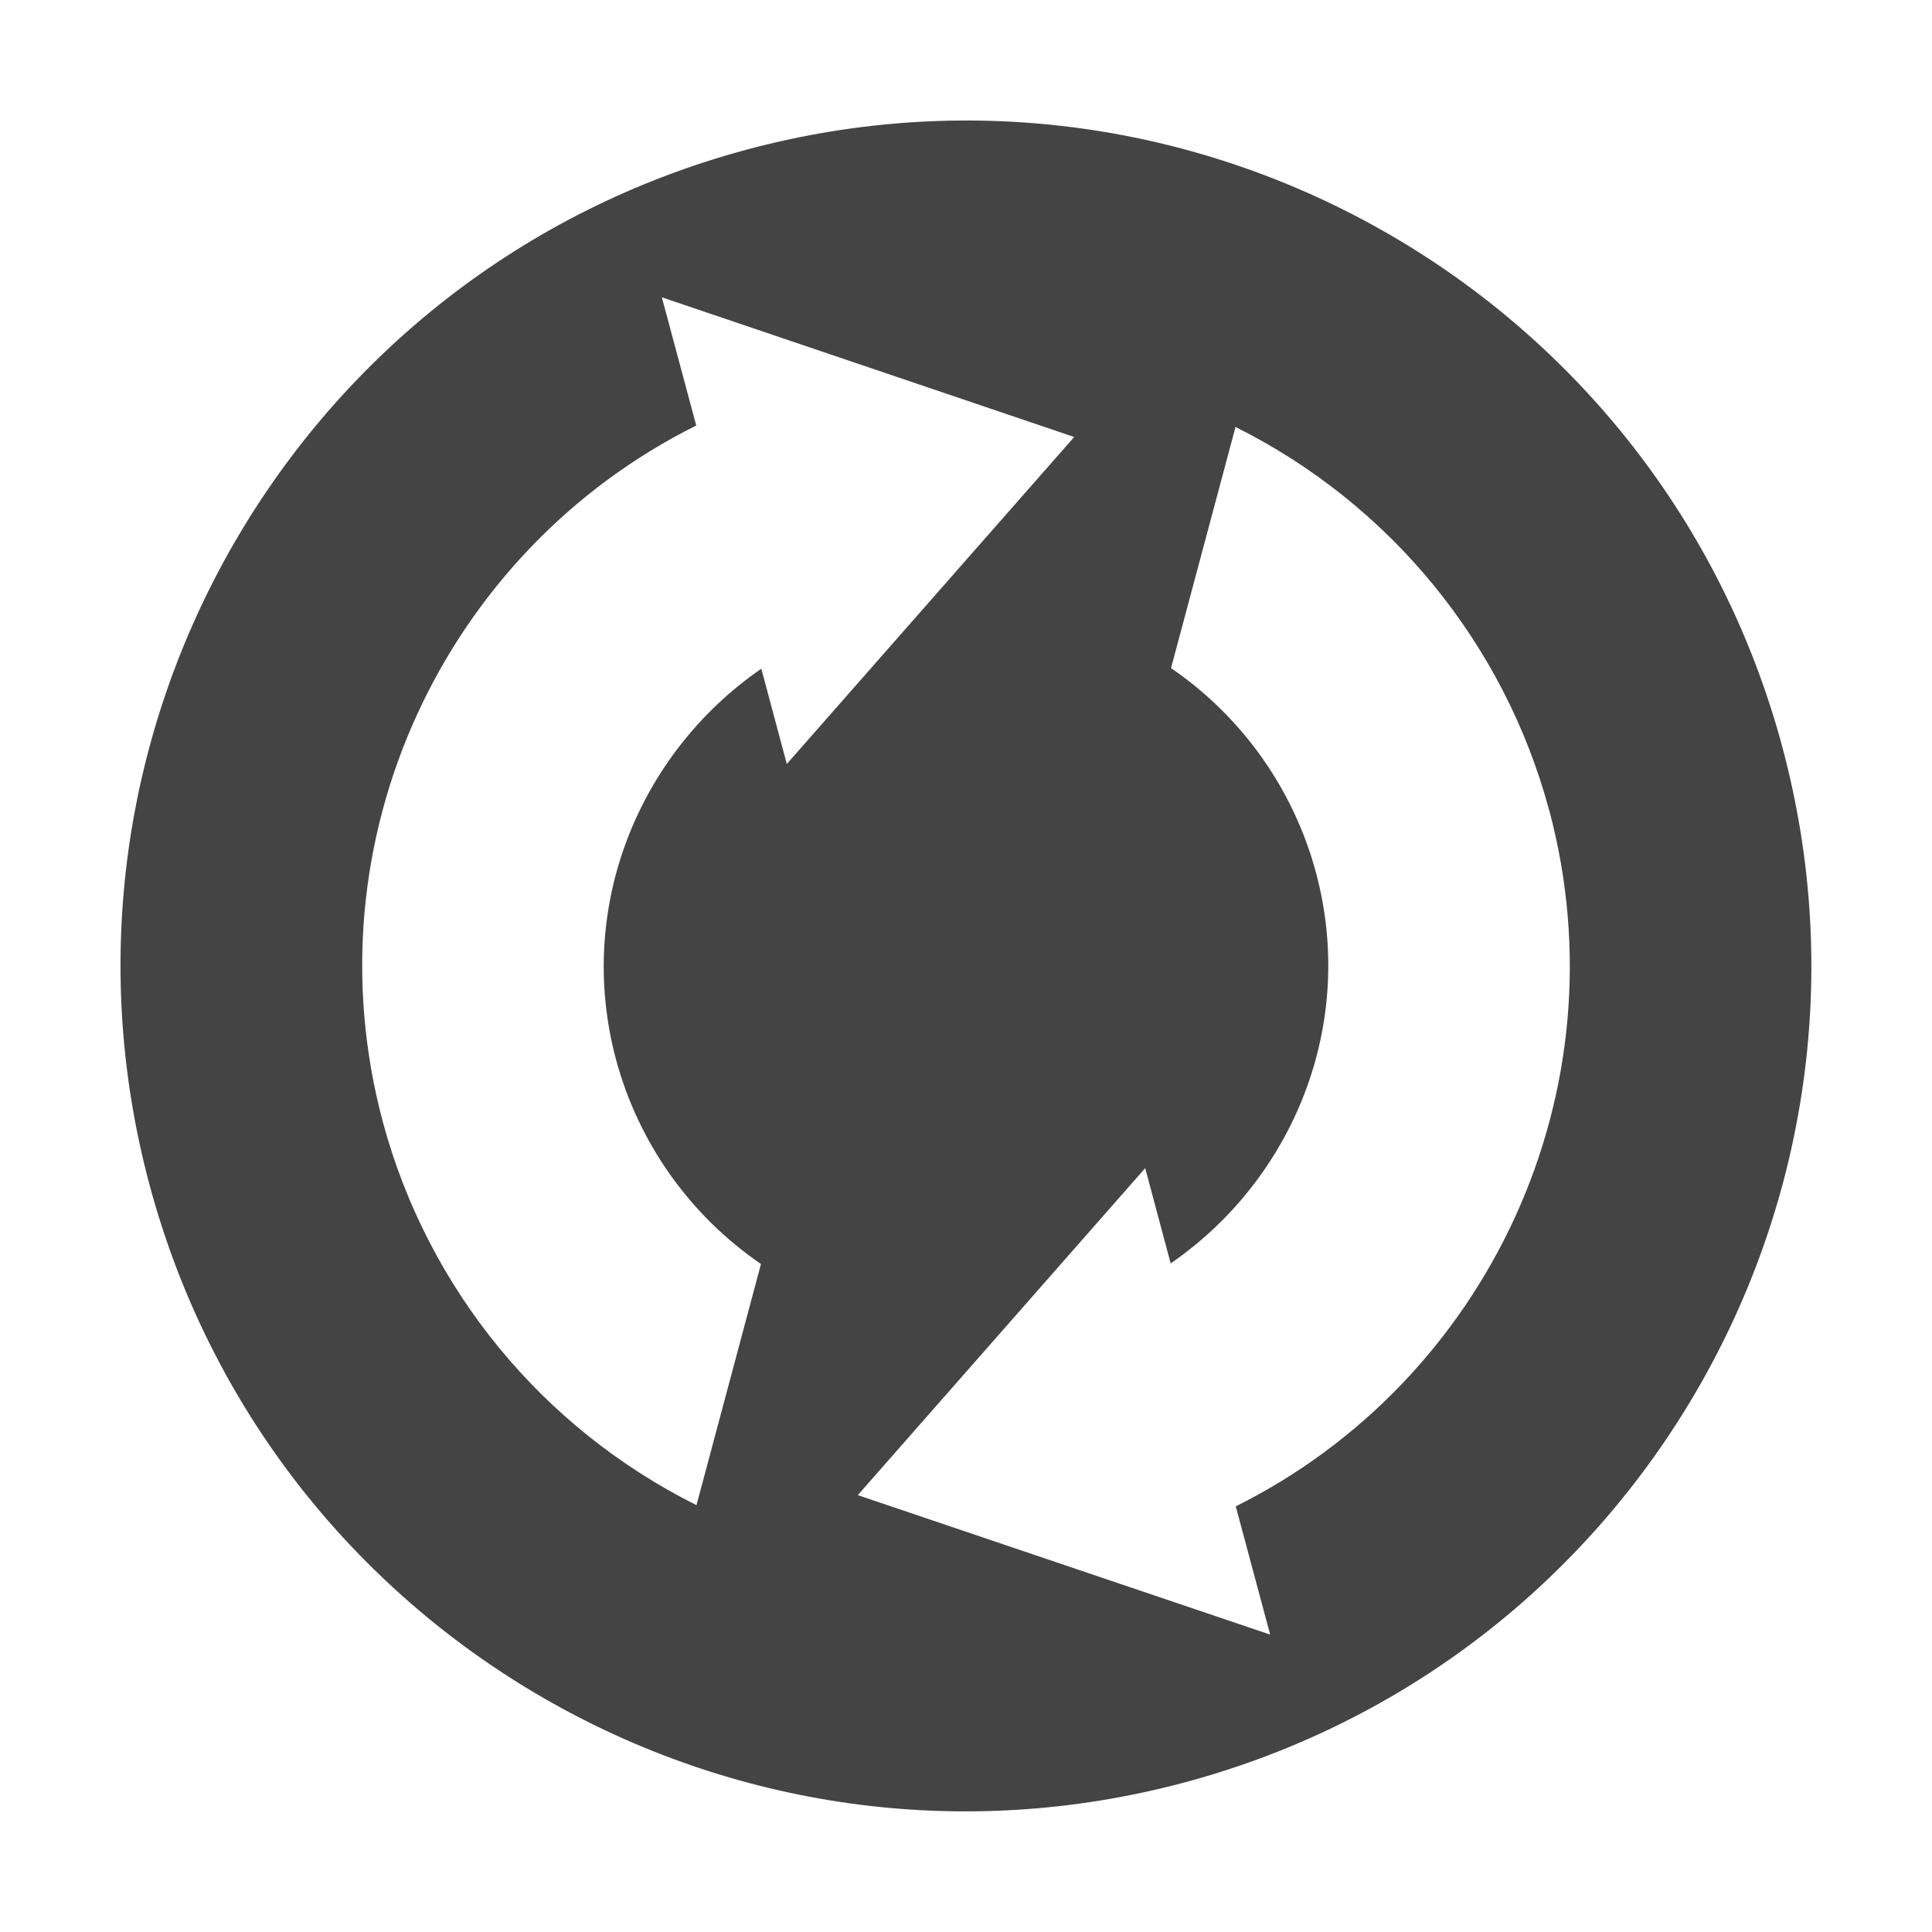 <svg height="16" width="16" xmlns="http://www.w3.org/2000/svg">
  <path d="m14.761 6.188c-1.001-3.734-4.839-5.95-8.573-4.95-3.734 1.001-5.95 4.839-4.95 8.573 1.001 3.734 4.839 5.95 8.573 4.95 3.734-1.001 5.95-4.839 4.95-8.573zm-1.932.518c.626 2.337-.511 4.731-2.595 5.769l.285 1.062-3.415-1.155 2.38-2.708.211.789c1.016-.7 1.541-1.978 1.203-3.238-.186-.689-.611-1.289-1.2-1.692l.534-1.997c1.279.638 2.225 1.792 2.597 3.172zm-3.933-3.087-2.38 2.708-.211-.789c-1.016.7-1.541 1.978-1.203 3.238.186.689.611 1.289 1.2 1.692l-.534 1.997c-1.279-.638-2.225-1.792-2.597-3.172-.626-2.337.511-4.731 2.595-5.769l-.285-1.062z" fill="#444"/>
</svg>
